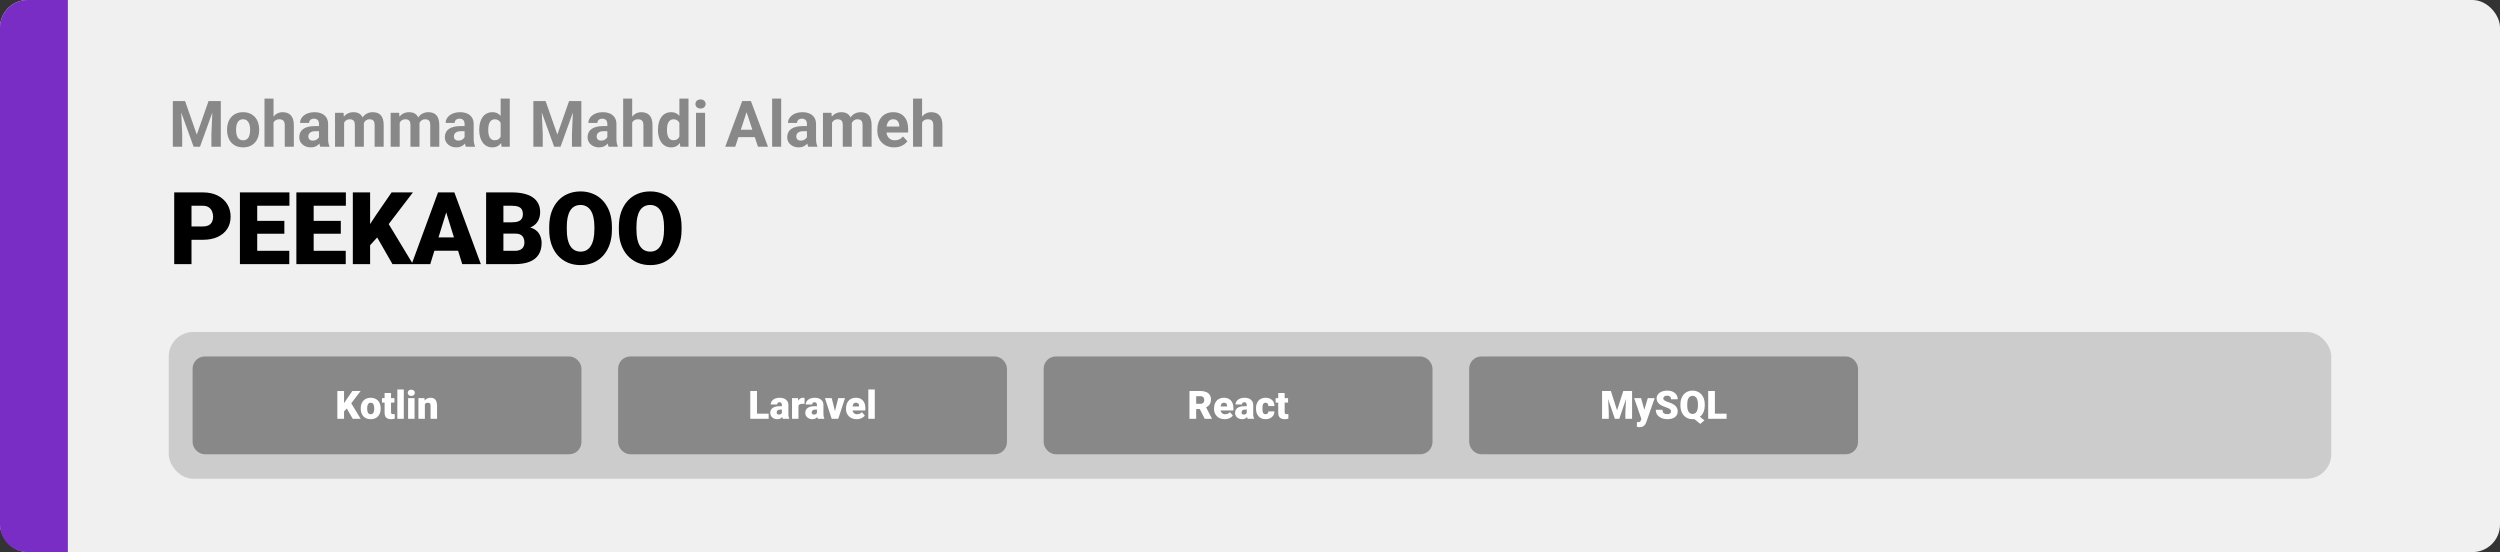 <svg width="1363" height="301" viewBox="0 0 1363 301" fill="none" xmlns="http://www.w3.org/2000/svg">
<rect x="0" y="0" width="1363" height="301" fill="#333333" stroke="none"/>
<rect width="1363" height="301" rx="15" fill="#F0F0F0"/>
<path d="M0 15C0 6.716 6.716 0 15 0H37V301H15C6.716 301 0 294.284 0 286V15Z" fill="#792DC4"/>
<path d="M110.584 130.733H100.862V123.456H110.584C111.909 123.456 112.983 123.232 113.807 122.784C114.63 122.337 115.23 121.719 115.606 120.931C116 120.125 116.197 119.221 116.197 118.219C116.197 117.145 116 116.151 115.606 115.238C115.23 114.325 114.63 113.591 113.807 113.036C112.983 112.463 111.909 112.176 110.584 112.176H104.407V144H94.981V104.898H110.584C113.717 104.898 116.412 105.471 118.667 106.617C120.941 107.763 122.687 109.339 123.904 111.344C125.122 113.331 125.73 115.605 125.73 118.165C125.73 120.689 125.122 122.892 123.904 124.771C122.687 126.651 120.941 128.119 118.667 129.176C116.412 130.214 113.717 130.733 110.584 130.733ZM157.715 136.749V144H136.875V136.749H157.715ZM140.232 104.898V144H130.806V104.898H140.232ZM155.03 120.421V127.43H136.875V120.421H155.03ZM157.796 104.898V112.176H136.875V104.898H157.796ZM188.492 136.749V144H167.652V136.749H188.492ZM171.009 104.898V144H161.583V104.898H171.009ZM185.806 120.421V127.43H167.652V120.421H185.806ZM188.572 104.898V112.176H167.652V104.898H188.572ZM201.785 104.898V144H192.359V104.898H201.785ZM225.123 104.898L209.976 124.718L201.114 134.413L199.395 125.765L205.062 117.171L213.494 104.898H225.123ZM213.978 144L203.88 126.383L211.211 120.985L225.123 144H213.978ZM244.109 113.116L234.576 144H224.451L238.819 104.898H245.237L244.109 113.116ZM252.005 144L242.444 113.116L241.209 104.898H247.708L262.156 144H252.005ZM251.629 129.417V136.695H231.568V129.417H251.629ZM280.982 127.376H270.911L270.857 121.2H279.021C280.49 121.2 281.662 121.039 282.54 120.716C283.417 120.376 284.052 119.884 284.446 119.239C284.858 118.595 285.064 117.789 285.064 116.822C285.064 115.712 284.858 114.817 284.446 114.137C284.035 113.456 283.381 112.964 282.486 112.66C281.609 112.337 280.472 112.176 279.075 112.176H274.456V144H265.03V104.898H279.075C281.492 104.898 283.65 105.122 285.547 105.57C287.445 106 289.056 106.662 290.381 107.557C291.724 108.452 292.745 109.58 293.443 110.941C294.141 112.284 294.49 113.868 294.49 115.694C294.49 117.288 294.15 118.783 293.47 120.179C292.789 121.576 291.653 122.713 290.059 123.59C288.484 124.449 286.326 124.897 283.587 124.933L280.982 127.376ZM280.606 144H268.628L271.851 136.749H280.606C281.895 136.749 282.924 136.552 283.694 136.158C284.482 135.746 285.046 135.209 285.386 134.547C285.744 133.867 285.923 133.115 285.923 132.291C285.923 131.288 285.753 130.42 285.413 129.686C285.091 128.952 284.572 128.388 283.855 127.994C283.139 127.582 282.181 127.376 280.982 127.376H273.06L273.113 121.2H282.593L284.795 123.67C287.409 123.563 289.477 123.93 290.999 124.771C292.539 125.613 293.64 126.723 294.302 128.102C294.965 129.48 295.296 130.921 295.296 132.425C295.296 134.986 294.741 137.125 293.631 138.844C292.539 140.562 290.901 141.852 288.716 142.711C286.532 143.57 283.829 144 280.606 144ZM333.619 123.67V125.255C333.619 128.245 333.198 130.93 332.356 133.312C331.533 135.675 330.36 137.698 328.838 139.381C327.317 141.046 325.517 142.326 323.44 143.221C321.364 144.098 319.072 144.537 316.565 144.537C314.041 144.537 311.731 144.098 309.637 143.221C307.56 142.326 305.752 141.046 304.212 139.381C302.69 137.698 301.508 135.675 300.667 133.312C299.843 130.93 299.432 128.245 299.432 125.255V123.67C299.432 120.681 299.843 117.995 300.667 115.614C301.508 113.233 302.681 111.209 304.185 109.544C305.707 107.861 307.506 106.581 309.583 105.704C311.678 104.809 313.987 104.361 316.512 104.361C319.018 104.361 321.31 104.809 323.387 105.704C325.481 106.581 327.29 107.861 328.812 109.544C330.333 111.209 331.515 113.233 332.356 115.614C333.198 117.995 333.619 120.681 333.619 123.67ZM324.058 125.255V123.617C324.058 121.683 323.888 119.982 323.548 118.514C323.226 117.028 322.742 115.784 322.098 114.781C321.453 113.779 320.656 113.027 319.708 112.525C318.777 112.006 317.711 111.747 316.512 111.747C315.258 111.747 314.166 112.006 313.235 112.525C312.304 113.027 311.526 113.779 310.899 114.781C310.272 115.784 309.798 117.028 309.476 118.514C309.171 119.982 309.019 121.683 309.019 123.617V125.255C309.019 127.171 309.171 128.871 309.476 130.357C309.798 131.826 310.272 133.07 310.899 134.09C311.543 135.111 312.331 135.881 313.262 136.4C314.211 136.919 315.312 137.179 316.565 137.179C317.765 137.179 318.83 136.919 319.761 136.4C320.692 135.881 321.471 135.111 322.098 134.09C322.742 133.07 323.226 131.826 323.548 130.357C323.888 128.871 324.058 127.171 324.058 125.255ZM371.592 123.67V125.255C371.592 128.245 371.172 130.93 370.33 133.312C369.507 135.675 368.334 137.698 366.812 139.381C365.29 141.046 363.491 142.326 361.414 143.221C359.337 144.098 357.046 144.537 354.539 144.537C352.015 144.537 349.705 144.098 347.61 143.221C345.534 142.326 343.725 141.046 342.186 139.381C340.664 137.698 339.482 135.675 338.641 133.312C337.817 130.93 337.405 128.245 337.405 125.255V123.67C337.405 120.681 337.817 117.995 338.641 115.614C339.482 113.233 340.655 111.209 342.159 109.544C343.681 107.861 345.48 106.581 347.557 105.704C349.651 104.809 351.961 104.361 354.485 104.361C356.992 104.361 359.284 104.809 361.36 105.704C363.455 106.581 365.263 107.861 366.785 109.544C368.307 111.209 369.489 113.233 370.33 115.614C371.172 117.995 371.592 120.681 371.592 123.67ZM362.032 125.255V123.617C362.032 121.683 361.862 119.982 361.521 118.514C361.199 117.028 360.716 115.784 360.071 114.781C359.427 113.779 358.63 113.027 357.681 112.525C356.75 112.006 355.685 111.747 354.485 111.747C353.232 111.747 352.14 112.006 351.209 112.525C350.278 113.027 349.499 113.779 348.873 114.781C348.246 115.784 347.771 117.028 347.449 118.514C347.145 119.982 346.993 121.683 346.993 123.617V125.255C346.993 127.171 347.145 128.871 347.449 130.357C347.771 131.826 348.246 133.07 348.873 134.09C349.517 135.111 350.305 135.881 351.236 136.4C352.185 136.919 353.286 137.179 354.539 137.179C355.739 137.179 356.804 136.919 357.735 136.4C358.666 135.881 359.445 135.111 360.071 134.09C360.716 133.07 361.199 131.826 361.521 130.357C361.862 128.871 362.032 127.171 362.032 125.255Z" fill="black"/>
<path d="M96.563 55.117H100.904L107.295 73.386L113.687 55.117H118.028L109.039 80H105.552L96.563 55.117ZM94.222 55.117H98.545L99.332 72.925V80H94.222V55.117ZM116.045 55.117H120.386V80H115.259V72.925L116.045 55.117ZM123.787 70.942V70.584C123.787 69.228 123.981 67.98 124.368 66.841C124.756 65.69 125.319 64.693 126.06 63.85C126.801 63.007 127.712 62.352 128.794 61.885C129.877 61.406 131.119 61.167 132.52 61.167C133.921 61.167 135.169 61.406 136.263 61.885C137.356 62.352 138.274 63.007 139.014 63.85C139.766 64.693 140.336 65.69 140.723 66.841C141.111 67.98 141.304 69.228 141.304 70.584V70.942C141.304 72.287 141.111 73.534 140.723 74.685C140.336 75.824 139.766 76.821 139.014 77.676C138.274 78.519 137.362 79.174 136.28 79.641C135.197 80.108 133.956 80.342 132.554 80.342C131.153 80.342 129.905 80.108 128.812 79.641C127.729 79.174 126.812 78.519 126.06 77.676C125.319 76.821 124.756 75.824 124.368 74.685C123.981 73.534 123.787 72.287 123.787 70.942ZM128.709 70.584V70.942C128.709 71.717 128.777 72.441 128.914 73.113C129.051 73.785 129.267 74.377 129.563 74.89C129.871 75.391 130.27 75.784 130.76 76.069C131.25 76.354 131.848 76.497 132.554 76.497C133.238 76.497 133.825 76.354 134.314 76.069C134.804 75.784 135.197 75.391 135.494 74.89C135.79 74.377 136.006 73.785 136.143 73.113C136.291 72.441 136.365 71.717 136.365 70.942V70.584C136.365 69.832 136.291 69.125 136.143 68.464C136.006 67.792 135.784 67.2 135.477 66.687C135.18 66.163 134.787 65.753 134.297 65.457C133.807 65.16 133.215 65.012 132.52 65.012C131.825 65.012 131.233 65.16 130.743 65.457C130.264 65.753 129.871 66.163 129.563 66.687C129.267 67.2 129.051 67.792 128.914 68.464C128.777 69.125 128.709 69.832 128.709 70.584ZM149.131 53.75V80H144.209V53.75H149.131ZM148.431 70.105H147.081C147.092 68.817 147.263 67.633 147.593 66.55C147.924 65.457 148.396 64.511 149.012 63.713C149.627 62.904 150.362 62.278 151.216 61.834C152.082 61.389 153.039 61.167 154.087 61.167C154.999 61.167 155.825 61.298 156.565 61.56C157.317 61.811 157.961 62.221 158.497 62.791C159.043 63.349 159.465 64.084 159.761 64.995C160.057 65.907 160.206 67.012 160.206 68.311V80H155.25V68.276C155.25 67.456 155.13 66.812 154.891 66.345C154.663 65.867 154.327 65.531 153.882 65.337C153.449 65.132 152.914 65.029 152.276 65.029C151.569 65.029 150.966 65.16 150.464 65.422C149.974 65.684 149.581 66.049 149.285 66.516C148.989 66.972 148.772 67.507 148.636 68.123C148.499 68.738 148.431 69.399 148.431 70.105ZM173.929 75.83V67.593C173.929 67 173.832 66.493 173.638 66.072C173.444 65.639 173.143 65.303 172.732 65.064C172.334 64.824 171.815 64.705 171.177 64.705C170.63 64.705 170.158 64.801 169.759 64.995C169.36 65.177 169.052 65.445 168.836 65.798C168.619 66.14 168.511 66.545 168.511 67.012H163.589C163.589 66.226 163.772 65.479 164.136 64.773C164.501 64.067 165.031 63.446 165.726 62.91C166.421 62.363 167.247 61.936 168.204 61.628C169.172 61.321 170.254 61.167 171.451 61.167C172.886 61.167 174.162 61.406 175.279 61.885C176.395 62.363 177.273 63.081 177.911 64.038C178.56 64.995 178.885 66.191 178.885 67.627V75.54C178.885 76.553 178.947 77.385 179.073 78.035C179.198 78.673 179.38 79.231 179.62 79.71V80H174.646C174.407 79.499 174.225 78.872 174.1 78.12C173.986 77.357 173.929 76.593 173.929 75.83ZM174.578 68.738L174.612 71.523H171.861C171.211 71.523 170.647 71.597 170.169 71.746C169.69 71.894 169.297 72.105 168.99 72.378C168.682 72.64 168.454 72.948 168.306 73.301C168.169 73.654 168.101 74.041 168.101 74.463C168.101 74.884 168.198 75.266 168.392 75.608C168.585 75.938 168.864 76.2 169.229 76.394C169.594 76.576 170.021 76.668 170.511 76.668C171.251 76.668 171.895 76.519 172.442 76.223C172.989 75.927 173.41 75.562 173.707 75.129C174.014 74.697 174.174 74.286 174.185 73.899L175.484 75.984C175.302 76.451 175.051 76.935 174.732 77.436C174.424 77.938 174.031 78.411 173.553 78.855C173.074 79.288 172.499 79.647 171.827 79.932C171.154 80.205 170.357 80.342 169.434 80.342C168.261 80.342 167.195 80.108 166.238 79.641C165.293 79.163 164.541 78.507 163.982 77.676C163.436 76.833 163.162 75.876 163.162 74.805C163.162 73.836 163.344 72.976 163.709 72.224C164.074 71.472 164.609 70.84 165.315 70.327C166.033 69.803 166.928 69.41 167.999 69.148C169.069 68.874 170.311 68.738 171.724 68.738H174.578ZM187.601 65.337V80H182.662V61.509H187.293L187.601 65.337ZM186.917 70.105H185.55C185.55 68.817 185.704 67.633 186.011 66.55C186.33 65.457 186.792 64.511 187.396 63.713C188.011 62.904 188.768 62.278 189.668 61.834C190.569 61.389 191.611 61.167 192.796 61.167C193.616 61.167 194.368 61.292 195.052 61.543C195.735 61.782 196.322 62.164 196.812 62.688C197.313 63.201 197.701 63.873 197.974 64.705C198.248 65.525 198.384 66.51 198.384 67.661V80H193.462V68.208C193.462 67.365 193.348 66.716 193.121 66.26C192.893 65.804 192.568 65.485 192.146 65.303C191.736 65.12 191.241 65.029 190.66 65.029C190.022 65.029 189.463 65.16 188.985 65.422C188.518 65.684 188.13 66.049 187.823 66.516C187.515 66.972 187.287 67.507 187.139 68.123C186.991 68.738 186.917 69.399 186.917 70.105ZM197.923 69.541L196.163 69.763C196.163 68.555 196.311 67.433 196.607 66.397C196.915 65.36 197.365 64.448 197.957 63.662C198.561 62.876 199.307 62.266 200.196 61.834C201.084 61.389 202.11 61.167 203.272 61.167C204.161 61.167 204.97 61.298 205.699 61.56C206.428 61.811 207.049 62.215 207.562 62.773C208.086 63.32 208.484 64.038 208.758 64.927C209.043 65.815 209.185 66.903 209.185 68.191V80H204.246V68.191C204.246 67.336 204.132 66.687 203.904 66.243C203.688 65.787 203.369 65.474 202.947 65.303C202.537 65.12 202.047 65.029 201.478 65.029C200.885 65.029 200.367 65.149 199.922 65.388C199.478 65.616 199.108 65.935 198.812 66.345C198.515 66.755 198.293 67.234 198.145 67.781C197.997 68.316 197.923 68.903 197.923 69.541ZM217.918 65.337V80H212.979V61.509H217.61L217.918 65.337ZM217.234 70.105H215.867C215.867 68.817 216.021 67.633 216.329 66.55C216.648 65.457 217.109 64.511 217.713 63.713C218.328 62.904 219.086 62.278 219.986 61.834C220.886 61.389 221.928 61.167 223.113 61.167C223.934 61.167 224.686 61.292 225.369 61.543C226.053 61.782 226.639 62.164 227.129 62.688C227.631 63.201 228.018 63.873 228.292 64.705C228.565 65.525 228.702 66.51 228.702 67.661V80H223.78V68.208C223.78 67.365 223.666 66.716 223.438 66.26C223.21 65.804 222.885 65.485 222.464 65.303C222.054 65.12 221.558 65.029 220.977 65.029C220.339 65.029 219.781 65.16 219.302 65.422C218.835 65.684 218.448 66.049 218.14 66.516C217.833 66.972 217.605 67.507 217.457 68.123C217.308 68.738 217.234 69.399 217.234 70.105ZM228.24 69.541L226.48 69.763C226.48 68.555 226.628 67.433 226.924 66.397C227.232 65.36 227.682 64.448 228.274 63.662C228.878 62.876 229.625 62.266 230.513 61.834C231.402 61.389 232.427 61.167 233.589 61.167C234.478 61.167 235.287 61.298 236.016 61.56C236.745 61.811 237.366 62.215 237.879 62.773C238.403 63.32 238.802 64.038 239.075 64.927C239.36 65.815 239.502 66.903 239.502 68.191V80H234.563V68.191C234.563 67.336 234.45 66.687 234.222 66.243C234.005 65.787 233.686 65.474 233.265 65.303C232.854 65.12 232.365 65.029 231.795 65.029C231.202 65.029 230.684 65.149 230.24 65.388C229.795 65.616 229.425 65.935 229.129 66.345C228.833 66.755 228.611 67.234 228.462 67.781C228.314 68.316 228.24 68.903 228.24 69.541ZM253.294 75.83V67.593C253.294 67 253.197 66.493 253.003 66.072C252.81 65.639 252.508 65.303 252.098 65.064C251.699 64.824 251.181 64.705 250.542 64.705C249.996 64.705 249.523 64.801 249.124 64.995C248.725 65.177 248.418 65.445 248.201 65.798C247.985 66.14 247.876 66.545 247.876 67.012H242.955C242.955 66.226 243.137 65.479 243.501 64.773C243.866 64.067 244.396 63.446 245.091 62.91C245.786 62.363 246.612 61.936 247.569 61.628C248.537 61.321 249.62 61.167 250.816 61.167C252.251 61.167 253.528 61.406 254.644 61.885C255.761 62.363 256.638 63.081 257.276 64.038C257.925 64.995 258.25 66.191 258.25 67.627V75.54C258.25 76.553 258.313 77.385 258.438 78.035C258.563 78.673 258.746 79.231 258.985 79.71V80H254.012C253.772 79.499 253.59 78.872 253.465 78.12C253.351 77.357 253.294 76.593 253.294 75.83ZM253.943 68.738L253.978 71.523H251.226C250.577 71.523 250.013 71.597 249.534 71.746C249.056 71.894 248.663 72.105 248.355 72.378C248.047 72.64 247.819 72.948 247.671 73.301C247.535 73.654 247.466 74.041 247.466 74.463C247.466 74.884 247.563 75.266 247.757 75.608C247.951 75.938 248.23 76.2 248.594 76.394C248.959 76.576 249.386 76.668 249.876 76.668C250.617 76.668 251.26 76.519 251.807 76.223C252.354 75.927 252.776 75.562 253.072 75.129C253.379 74.697 253.539 74.286 253.55 73.899L254.849 75.984C254.667 76.451 254.416 76.935 254.097 77.436C253.79 77.938 253.396 78.411 252.918 78.855C252.439 79.288 251.864 79.647 251.192 79.932C250.52 80.205 249.722 80.342 248.799 80.342C247.626 80.342 246.561 80.108 245.604 79.641C244.658 79.163 243.906 78.507 243.348 77.676C242.801 76.833 242.527 75.876 242.527 74.805C242.527 73.836 242.71 72.976 243.074 72.224C243.439 71.472 243.974 70.84 244.681 70.327C245.398 69.803 246.293 69.41 247.364 69.148C248.435 68.874 249.677 68.738 251.089 68.738H253.943ZM272.964 75.967V53.75H277.92V80H273.46L272.964 75.967ZM261.275 70.977V70.618C261.275 69.205 261.434 67.923 261.753 66.772C262.072 65.61 262.54 64.613 263.155 63.782C263.77 62.95 264.528 62.306 265.428 61.851C266.328 61.395 267.353 61.167 268.504 61.167C269.586 61.167 270.532 61.395 271.341 61.851C272.161 62.306 272.856 62.956 273.426 63.799C274.007 64.63 274.474 65.616 274.827 66.755C275.18 67.883 275.437 69.12 275.596 70.464V71.25C275.437 72.537 275.18 73.734 274.827 74.839C274.474 75.944 274.007 76.912 273.426 77.744C272.856 78.564 272.161 79.203 271.341 79.658C270.521 80.114 269.563 80.342 268.47 80.342C267.319 80.342 266.294 80.108 265.394 79.641C264.505 79.174 263.753 78.519 263.138 77.676C262.534 76.833 262.072 75.841 261.753 74.702C261.434 73.563 261.275 72.321 261.275 70.977ZM266.197 70.618V70.977C266.197 71.74 266.254 72.452 266.368 73.113C266.493 73.774 266.692 74.36 266.966 74.873C267.251 75.374 267.615 75.767 268.06 76.052C268.515 76.326 269.068 76.462 269.717 76.462C270.56 76.462 271.255 76.274 271.802 75.898C272.349 75.511 272.765 74.981 273.05 74.309C273.346 73.637 273.517 72.862 273.562 71.985V69.746C273.528 69.028 273.426 68.385 273.255 67.815C273.095 67.234 272.856 66.738 272.537 66.328C272.229 65.918 271.842 65.599 271.375 65.371C270.919 65.143 270.378 65.029 269.751 65.029C269.113 65.029 268.567 65.177 268.111 65.474C267.655 65.758 267.285 66.151 267 66.653C266.727 67.154 266.521 67.747 266.385 68.43C266.259 69.102 266.197 69.832 266.197 70.618ZM293.13 55.117H297.471L303.863 73.386L310.254 55.117H314.595L305.606 80H302.12L293.13 55.117ZM290.789 55.117H295.113L295.899 72.925V80H290.789V55.117ZM312.613 55.117H316.954V80H311.827V72.925L312.613 55.117ZM331.121 75.83V67.593C331.121 67 331.024 66.493 330.831 66.072C330.637 65.639 330.335 65.303 329.925 65.064C329.526 64.824 329.008 64.705 328.37 64.705C327.823 64.705 327.35 64.801 326.951 64.995C326.552 65.177 326.245 65.445 326.028 65.798C325.812 66.14 325.704 66.545 325.704 67.012H320.782C320.782 66.226 320.964 65.479 321.329 64.773C321.693 64.067 322.223 63.446 322.918 62.91C323.613 62.363 324.439 61.936 325.396 61.628C326.364 61.321 327.447 61.167 328.643 61.167C330.079 61.167 331.355 61.406 332.471 61.885C333.588 62.363 334.465 63.081 335.103 64.038C335.752 64.995 336.077 66.191 336.077 67.627V75.54C336.077 76.553 336.14 77.385 336.265 78.035C336.39 78.673 336.573 79.231 336.812 79.71V80H331.839C331.6 79.499 331.417 78.872 331.292 78.12C331.178 77.357 331.121 76.593 331.121 75.83ZM331.771 68.738L331.805 71.523H329.053C328.404 71.523 327.84 71.597 327.361 71.746C326.883 71.894 326.49 72.105 326.182 72.378C325.875 72.64 325.647 72.948 325.499 73.301C325.362 73.654 325.293 74.041 325.293 74.463C325.293 74.884 325.39 75.266 325.584 75.608C325.778 75.938 326.057 76.2 326.421 76.394C326.786 76.576 327.213 76.668 327.703 76.668C328.444 76.668 329.087 76.519 329.634 76.223C330.181 75.927 330.603 75.562 330.899 75.129C331.207 74.697 331.366 74.286 331.377 73.899L332.676 75.984C332.494 76.451 332.243 76.935 331.924 77.436C331.617 77.938 331.224 78.411 330.745 78.855C330.267 79.288 329.691 79.647 329.019 79.932C328.347 80.205 327.549 80.342 326.626 80.342C325.453 80.342 324.388 80.108 323.431 79.641C322.485 79.163 321.733 78.507 321.175 77.676C320.628 76.833 320.354 75.876 320.354 74.805C320.354 73.836 320.537 72.976 320.901 72.224C321.266 71.472 321.801 70.84 322.508 70.327C323.226 69.803 324.12 69.41 325.191 69.148C326.262 68.874 327.504 68.738 328.917 68.738H331.771ZM344.673 53.75V80H339.751V53.75H344.673ZM343.973 70.105H342.623C342.634 68.817 342.805 67.633 343.135 66.55C343.466 65.457 343.938 64.511 344.554 63.713C345.169 62.904 345.904 62.278 346.758 61.834C347.624 61.389 348.581 61.167 349.629 61.167C350.541 61.167 351.367 61.298 352.107 61.56C352.859 61.811 353.503 62.221 354.039 62.791C354.585 63.349 355.007 64.084 355.303 64.995C355.599 65.907 355.748 67.012 355.748 68.311V80H350.792V68.276C350.792 67.456 350.672 66.812 350.433 66.345C350.205 65.867 349.869 65.531 349.424 65.337C348.991 65.132 348.456 65.029 347.818 65.029C347.111 65.029 346.508 65.16 346.006 65.422C345.516 65.684 345.123 66.049 344.827 66.516C344.531 66.972 344.314 67.507 344.178 68.123C344.041 68.738 343.973 69.399 343.973 70.105ZM370.411 75.967V53.75H375.367V80H370.906L370.411 75.967ZM358.721 70.977V70.618C358.721 69.205 358.881 67.923 359.2 66.772C359.519 65.61 359.986 64.613 360.601 63.782C361.216 62.95 361.974 62.306 362.874 61.851C363.774 61.395 364.799 61.167 365.95 61.167C367.033 61.167 367.978 61.395 368.787 61.851C369.607 62.306 370.302 62.956 370.872 63.799C371.453 64.63 371.92 65.616 372.273 66.755C372.627 67.883 372.883 69.12 373.042 70.464V71.25C372.883 72.537 372.627 73.734 372.273 74.839C371.92 75.944 371.453 76.912 370.872 77.744C370.302 78.564 369.607 79.203 368.787 79.658C367.967 80.114 367.01 80.342 365.916 80.342C364.765 80.342 363.74 80.108 362.84 79.641C361.951 79.174 361.199 78.519 360.584 77.676C359.98 76.833 359.519 75.841 359.2 74.702C358.881 73.563 358.721 72.321 358.721 70.977ZM363.643 70.618V70.977C363.643 71.74 363.7 72.452 363.814 73.113C363.939 73.774 364.139 74.36 364.412 74.873C364.697 75.374 365.062 75.767 365.506 76.052C365.962 76.326 366.514 76.462 367.164 76.462C368.007 76.462 368.702 76.274 369.249 75.898C369.795 75.511 370.211 74.981 370.496 74.309C370.792 73.637 370.963 72.862 371.009 71.985V69.746C370.975 69.028 370.872 68.385 370.701 67.815C370.542 67.234 370.302 66.738 369.983 66.328C369.676 65.918 369.288 65.599 368.821 65.371C368.366 65.143 367.824 65.029 367.198 65.029C366.56 65.029 366.013 65.177 365.557 65.474C365.101 65.758 364.731 66.151 364.446 66.653C364.173 67.154 363.968 67.747 363.831 68.43C363.706 69.102 363.643 69.832 363.643 70.618ZM384.407 61.509V80H379.468V61.509H384.407ZM379.161 56.69C379.161 55.972 379.411 55.379 379.913 54.912C380.414 54.445 381.086 54.211 381.929 54.211C382.761 54.211 383.427 54.445 383.929 54.912C384.441 55.379 384.698 55.972 384.698 56.69C384.698 57.407 384.441 58 383.929 58.467C383.427 58.934 382.761 59.167 381.929 59.167C381.086 59.167 380.414 58.934 379.913 58.467C379.411 58 379.161 57.407 379.161 56.69ZM407.615 59.373L400.848 80H395.396L404.642 55.117H408.111L407.615 59.373ZM413.238 80L406.453 59.373L405.906 55.117H409.41L418.707 80H413.238ZM412.93 70.737V74.753H399.788V70.737H412.93ZM425.901 53.75V80H420.962V53.75H425.901ZM439.949 75.83V67.593C439.949 67 439.852 66.493 439.659 66.072C439.465 65.639 439.163 65.303 438.753 65.064C438.354 64.824 437.836 64.705 437.198 64.705C436.651 64.705 436.178 64.801 435.779 64.995C435.381 65.177 435.073 65.445 434.856 65.798C434.64 66.14 434.532 66.545 434.532 67.012H429.61C429.61 66.226 429.792 65.479 430.157 64.773C430.521 64.067 431.051 63.446 431.746 62.91C432.441 62.363 433.267 61.936 434.224 61.628C435.193 61.321 436.275 61.167 437.471 61.167C438.907 61.167 440.183 61.406 441.299 61.885C442.416 62.363 443.293 63.081 443.931 64.038C444.581 64.995 444.905 66.191 444.905 67.627V75.54C444.905 76.553 444.968 77.385 445.093 78.035C445.219 78.673 445.401 79.231 445.64 79.71V80H440.667C440.428 79.499 440.245 78.872 440.12 78.12C440.006 77.357 439.949 76.593 439.949 75.83ZM440.599 68.738L440.633 71.523H437.881C437.232 71.523 436.668 71.597 436.189 71.746C435.711 71.894 435.318 72.105 435.01 72.378C434.703 72.64 434.475 72.948 434.327 73.301C434.19 73.654 434.122 74.041 434.122 74.463C434.122 74.884 434.218 75.266 434.412 75.608C434.606 75.938 434.885 76.2 435.25 76.394C435.614 76.576 436.041 76.668 436.531 76.668C437.272 76.668 437.916 76.519 438.462 76.223C439.009 75.927 439.431 75.562 439.727 75.129C440.035 74.697 440.194 74.286 440.206 73.899L441.504 75.984C441.322 76.451 441.071 76.935 440.752 77.436C440.445 77.938 440.052 78.411 439.573 78.855C439.095 79.288 438.519 79.647 437.847 79.932C437.175 80.205 436.377 80.342 435.455 80.342C434.281 80.342 433.216 80.108 432.259 79.641C431.313 79.163 430.561 78.507 430.003 77.676C429.456 76.833 429.183 75.876 429.183 74.805C429.183 73.836 429.365 72.976 429.729 72.224C430.094 71.472 430.63 70.84 431.336 70.327C432.054 69.803 432.948 69.41 434.019 69.148C435.09 68.874 436.332 68.738 437.745 68.738H440.599ZM453.621 65.337V80H448.682V61.509H453.313L453.621 65.337ZM452.938 70.105H451.57C451.57 68.817 451.724 67.633 452.032 66.55C452.351 65.457 452.812 64.511 453.416 63.713C454.031 62.904 454.789 62.278 455.689 61.834C456.589 61.389 457.632 61.167 458.816 61.167C459.637 61.167 460.389 61.292 461.072 61.543C461.756 61.782 462.343 62.164 462.833 62.688C463.334 63.201 463.721 63.873 463.995 64.705C464.268 65.525 464.405 66.51 464.405 67.661V80H459.483V68.208C459.483 67.365 459.369 66.716 459.141 66.26C458.913 65.804 458.589 65.485 458.167 65.303C457.757 65.12 457.261 65.029 456.68 65.029C456.042 65.029 455.484 65.16 455.005 65.422C454.538 65.684 454.151 66.049 453.843 66.516C453.536 66.972 453.308 67.507 453.16 68.123C453.012 68.738 452.938 69.399 452.938 70.105ZM463.943 69.541L462.183 69.763C462.183 68.555 462.331 67.433 462.627 66.397C462.935 65.36 463.385 64.448 463.978 63.662C464.581 62.876 465.328 62.266 466.216 61.834C467.105 61.389 468.13 61.167 469.292 61.167C470.181 61.167 470.99 61.298 471.719 61.56C472.448 61.811 473.069 62.215 473.582 62.773C474.106 63.32 474.505 64.038 474.778 64.927C475.063 65.815 475.206 66.903 475.206 68.191V80H470.267V68.191C470.267 67.336 470.153 66.687 469.925 66.243C469.708 65.787 469.389 65.474 468.968 65.303C468.558 65.12 468.068 65.029 467.498 65.029C466.906 65.029 466.387 65.149 465.943 65.388C465.499 65.616 465.128 65.935 464.832 66.345C464.536 66.755 464.314 67.234 464.166 67.781C464.017 68.316 463.943 68.903 463.943 69.541ZM487.527 80.342C486.092 80.342 484.804 80.114 483.665 79.658C482.526 79.191 481.557 78.547 480.76 77.727C479.974 76.907 479.37 75.955 478.948 74.873C478.527 73.779 478.316 72.617 478.316 71.387V70.703C478.316 69.302 478.515 68.02 478.914 66.858C479.313 65.696 479.882 64.688 480.623 63.833C481.375 62.978 482.286 62.323 483.357 61.868C484.428 61.401 485.636 61.167 486.98 61.167C488.291 61.167 489.453 61.383 490.467 61.816C491.481 62.249 492.33 62.865 493.013 63.662C493.708 64.46 494.232 65.417 494.585 66.533C494.939 67.638 495.115 68.869 495.115 70.225V72.275H480.418V68.994H490.279V68.618C490.279 67.935 490.153 67.325 489.903 66.79C489.664 66.243 489.299 65.81 488.809 65.491C488.319 65.172 487.693 65.012 486.929 65.012C486.28 65.012 485.722 65.155 485.254 65.439C484.787 65.724 484.406 66.123 484.109 66.636C483.825 67.148 483.608 67.752 483.46 68.447C483.323 69.131 483.255 69.883 483.255 70.703V71.387C483.255 72.127 483.357 72.811 483.562 73.438C483.779 74.064 484.081 74.605 484.468 75.061C484.867 75.517 485.346 75.87 485.904 76.121C486.473 76.371 487.117 76.497 487.835 76.497C488.724 76.497 489.55 76.326 490.313 75.984C491.088 75.631 491.754 75.101 492.312 74.394L494.705 76.992C494.318 77.55 493.788 78.086 493.116 78.599C492.455 79.111 491.657 79.533 490.723 79.863C489.789 80.182 488.724 80.342 487.527 80.342ZM502.72 53.75V80H497.798V53.75H502.72ZM502.02 70.105H500.669C500.681 68.817 500.852 67.633 501.182 66.55C501.513 65.457 501.985 64.511 502.601 63.713C503.216 62.904 503.951 62.278 504.805 61.834C505.671 61.389 506.628 61.167 507.676 61.167C508.588 61.167 509.414 61.298 510.154 61.56C510.906 61.811 511.55 62.221 512.085 62.791C512.632 63.349 513.054 64.084 513.35 64.995C513.646 65.907 513.794 67.012 513.794 68.311V80H508.838V68.276C508.838 67.456 508.719 66.812 508.479 66.345C508.252 65.867 507.916 65.531 507.471 65.337C507.038 65.132 506.503 65.029 505.865 65.029C505.158 65.029 504.555 65.16 504.053 65.422C503.563 65.684 503.17 66.049 502.874 66.516C502.578 66.972 502.361 67.507 502.225 68.123C502.088 68.738 502.02 69.399 502.02 70.105Z" fill="#888888"/>
<rect x="92" y="181" width="1179" height="80" rx="13.333" fill="#CCCCCC"/>
<rect x="107" y="196.333" width="208" height="49.333" rx="4.667" fill="#888888" stroke="#888888" stroke-width="4"/>
<path d="M187.573 213.167V228.333H183.917V213.167H187.573ZM196.625 213.167L190.75 220.854L187.312 224.615L186.646 221.26L188.844 217.927L192.115 213.167H196.625ZM192.302 228.333L188.385 221.5L191.229 219.406L196.625 228.333H192.302ZM196.667 222.812V222.594C196.667 221.767 196.785 221.007 197.021 220.312C197.257 219.611 197.604 219.003 198.062 218.49C198.521 217.976 199.087 217.576 199.76 217.292C200.434 217 201.212 216.854 202.094 216.854C202.983 216.854 203.764 217 204.437 217.292C205.118 217.576 205.687 217.976 206.146 218.49C206.604 219.003 206.951 219.611 207.187 220.312C207.424 221.007 207.542 221.767 207.542 222.594V222.812C207.542 223.632 207.424 224.392 207.187 225.094C206.951 225.788 206.604 226.396 206.146 226.917C205.687 227.431 205.122 227.83 204.448 228.115C203.774 228.399 202.997 228.542 202.115 228.542C201.233 228.542 200.451 228.399 199.771 228.115C199.09 227.83 198.521 227.431 198.062 226.917C197.604 226.396 197.257 225.788 197.021 225.094C196.785 224.392 196.667 223.632 196.667 222.812ZM200.177 222.594V222.812C200.177 223.236 200.208 223.632 200.271 224C200.333 224.368 200.437 224.691 200.583 224.969C200.729 225.24 200.927 225.451 201.177 225.604C201.427 225.757 201.74 225.833 202.115 225.833C202.483 225.833 202.788 225.757 203.031 225.604C203.281 225.451 203.479 225.24 203.625 224.969C203.771 224.691 203.875 224.368 203.937 224C204 223.632 204.031 223.236 204.031 222.812V222.594C204.031 222.184 204 221.799 203.937 221.437C203.875 221.069 203.771 220.747 203.625 220.469C203.479 220.184 203.281 219.962 203.031 219.802C202.781 219.642 202.469 219.562 202.094 219.562C201.726 219.562 201.417 219.642 201.167 219.802C200.924 219.962 200.729 220.184 200.583 220.469C200.437 220.747 200.333 221.069 200.271 221.437C200.208 221.799 200.177 222.184 200.177 222.594ZM215.042 217.062V219.5H208.25V217.062H215.042ZM209.677 214.26H213.187V224.656C213.187 224.955 213.222 225.187 213.292 225.354C213.361 225.514 213.479 225.628 213.646 225.698C213.819 225.76 214.049 225.792 214.333 225.792C214.535 225.792 214.701 225.788 214.833 225.781C214.965 225.767 215.09 225.75 215.208 225.729V228.24C214.91 228.337 214.597 228.41 214.271 228.458C213.944 228.514 213.597 228.542 213.229 228.542C212.479 228.542 211.837 228.424 211.302 228.187C210.774 227.951 210.372 227.58 210.094 227.073C209.816 226.566 209.677 225.906 209.677 225.094V214.26ZM220.146 212.333V228.333H216.625V212.333H220.146ZM226.021 217.062V228.333H222.5V217.062H226.021ZM222.292 214.156C222.292 213.656 222.472 213.247 222.833 212.927C223.194 212.608 223.663 212.448 224.24 212.448C224.816 212.448 225.285 212.608 225.646 212.927C226.007 213.247 226.187 213.656 226.187 214.156C226.187 214.656 226.007 215.066 225.646 215.385C225.285 215.705 224.816 215.865 224.24 215.865C223.663 215.865 223.194 215.705 222.833 215.385C222.472 215.066 222.292 214.656 222.292 214.156ZM231.635 219.469V228.333H228.125V217.062H231.417L231.635 219.469ZM231.219 222.312L230.396 222.333C230.396 221.472 230.5 220.705 230.708 220.031C230.917 219.351 231.212 218.774 231.594 218.302C231.976 217.83 232.431 217.472 232.958 217.229C233.493 216.979 234.087 216.854 234.74 216.854C235.26 216.854 235.736 216.931 236.167 217.083C236.604 217.236 236.979 217.483 237.292 217.823C237.611 218.163 237.854 218.615 238.021 219.177C238.194 219.733 238.281 220.42 238.281 221.24V228.333H234.75V221.229C234.75 220.778 234.687 220.434 234.562 220.198C234.437 219.955 234.257 219.788 234.021 219.698C233.785 219.608 233.497 219.562 233.156 219.562C232.795 219.562 232.49 219.632 232.24 219.771C231.99 219.91 231.788 220.104 231.635 220.354C231.49 220.597 231.382 220.885 231.312 221.219C231.25 221.552 231.219 221.917 231.219 222.312Z" fill="white"/>
<rect x="339" y="196.333" width="208" height="49.333" rx="4.667" fill="#888888" stroke="#888888" stroke-width="4"/>
<path d="M419.073 225.521V228.333H411.406V225.521H419.073ZM412.708 213.167V228.333H409.052V213.167H412.708ZM426.302 225.5V220.854C426.302 220.535 426.257 220.26 426.167 220.031C426.076 219.802 425.934 219.625 425.74 219.5C425.545 219.368 425.285 219.302 424.958 219.302C424.694 219.302 424.469 219.347 424.281 219.437C424.094 219.528 423.951 219.663 423.854 219.844C423.757 220.024 423.708 220.253 423.708 220.531H420.198C420.198 220.01 420.312 219.528 420.542 219.083C420.778 218.632 421.111 218.24 421.542 217.906C421.979 217.573 422.5 217.316 423.104 217.135C423.715 216.948 424.396 216.854 425.146 216.854C426.042 216.854 426.84 217.003 427.542 217.302C428.25 217.601 428.809 218.049 429.219 218.646C429.628 219.236 429.833 219.979 429.833 220.875V225.49C429.833 226.226 429.875 226.785 429.958 227.167C430.042 227.542 430.16 227.872 430.312 228.156V228.333H426.792C426.625 227.986 426.5 227.562 426.417 227.062C426.34 226.556 426.302 226.035 426.302 225.5ZM426.729 221.448L426.75 223.323H425.198C424.872 223.323 424.594 223.368 424.365 223.458C424.142 223.549 423.962 223.674 423.823 223.833C423.691 223.986 423.594 224.16 423.531 224.354C423.476 224.549 423.448 224.753 423.448 224.969C423.448 225.177 423.497 225.365 423.594 225.531C423.698 225.691 423.837 225.816 424.01 225.906C424.184 225.997 424.378 226.042 424.594 226.042C424.983 226.042 425.312 225.969 425.583 225.823C425.861 225.67 426.073 225.486 426.219 225.271C426.365 225.056 426.437 224.854 426.437 224.667L427.208 226.104C427.069 226.382 426.91 226.663 426.729 226.948C426.556 227.233 426.337 227.497 426.073 227.74C425.816 227.976 425.5 228.17 425.125 228.323C424.75 228.469 424.295 228.542 423.76 228.542C423.066 228.542 422.427 228.399 421.844 228.115C421.267 227.83 420.806 227.434 420.458 226.927C420.111 226.413 419.937 225.823 419.937 225.156C419.937 224.573 420.042 224.052 420.25 223.594C420.465 223.135 420.788 222.747 421.219 222.427C421.649 222.108 422.198 221.865 422.865 221.698C423.531 221.531 424.316 221.448 425.219 221.448H426.729ZM435.323 219.854V228.333H431.812V217.062H435.094L435.323 219.854ZM438.656 216.979L438.594 220.24C438.455 220.226 438.267 220.208 438.031 220.187C437.795 220.167 437.597 220.156 437.437 220.156C437.028 220.156 436.674 220.205 436.375 220.302C436.083 220.392 435.84 220.531 435.646 220.719C435.458 220.899 435.319 221.128 435.229 221.406C435.146 221.684 435.108 222.007 435.115 222.375L434.479 221.958C434.479 221.201 434.552 220.514 434.698 219.896C434.851 219.271 435.066 218.733 435.344 218.281C435.622 217.823 435.958 217.472 436.354 217.229C436.75 216.979 437.194 216.854 437.687 216.854C437.861 216.854 438.031 216.865 438.198 216.885C438.372 216.906 438.524 216.937 438.656 216.979ZM445.406 225.5V220.854C445.406 220.535 445.361 220.26 445.271 220.031C445.181 219.802 445.038 219.625 444.844 219.5C444.649 219.368 444.389 219.302 444.063 219.302C443.799 219.302 443.573 219.347 443.385 219.437C443.198 219.528 443.056 219.663 442.958 219.844C442.861 220.024 442.813 220.253 442.813 220.531H439.302C439.302 220.01 439.417 219.528 439.646 219.083C439.882 218.632 440.215 218.24 440.646 217.906C441.083 217.573 441.604 217.316 442.208 217.135C442.819 216.948 443.5 216.854 444.25 216.854C445.146 216.854 445.944 217.003 446.646 217.302C447.354 217.601 447.913 218.049 448.323 218.646C448.733 219.236 448.938 219.979 448.938 220.875V225.49C448.938 226.226 448.979 226.785 449.063 227.167C449.146 227.542 449.264 227.872 449.417 228.156V228.333H445.896C445.729 227.986 445.604 227.562 445.521 227.062C445.444 226.556 445.406 226.035 445.406 225.5ZM445.833 221.448L445.854 223.323H444.302C443.976 223.323 443.698 223.368 443.469 223.458C443.247 223.549 443.066 223.674 442.927 223.833C442.795 223.986 442.698 224.16 442.635 224.354C442.58 224.549 442.552 224.753 442.552 224.969C442.552 225.177 442.601 225.365 442.698 225.531C442.802 225.691 442.941 225.816 443.115 225.906C443.288 225.997 443.483 226.042 443.698 226.042C444.087 226.042 444.417 225.969 444.688 225.823C444.965 225.67 445.177 225.486 445.323 225.271C445.469 225.056 445.542 224.854 445.542 224.667L446.313 226.104C446.174 226.382 446.014 226.663 445.833 226.948C445.66 227.233 445.441 227.497 445.177 227.74C444.92 227.976 444.604 228.17 444.229 228.323C443.854 228.469 443.399 228.542 442.865 228.542C442.17 228.542 441.531 228.399 440.948 228.115C440.372 227.83 439.91 227.434 439.563 226.927C439.215 226.413 439.042 225.823 439.042 225.156C439.042 224.573 439.146 224.052 439.354 223.594C439.569 223.135 439.892 222.747 440.323 222.427C440.753 222.108 441.302 221.865 441.969 221.698C442.635 221.531 443.42 221.448 444.323 221.448H445.833ZM454.781 225.927L457 217.062H460.698L457.01 228.333H454.823L454.781 225.927ZM453.469 217.062L455.656 225.927L455.635 228.333H453.437L449.76 217.062H453.469ZM467.052 228.542C466.135 228.542 465.316 228.399 464.594 228.115C463.872 227.823 463.26 227.424 462.76 226.917C462.267 226.41 461.889 225.826 461.625 225.167C461.368 224.507 461.24 223.809 461.24 223.073V222.677C461.24 221.851 461.354 221.087 461.583 220.385C461.812 219.677 462.153 219.059 462.604 218.531C463.056 218.003 463.622 217.594 464.302 217.302C464.983 217.003 465.774 216.854 466.677 216.854C467.476 216.854 468.191 216.983 468.823 217.24C469.455 217.497 469.99 217.865 470.427 218.344C470.872 218.823 471.208 219.403 471.437 220.083C471.674 220.764 471.792 221.528 471.792 222.375V223.802H462.583V221.604H468.365V221.333C468.372 220.958 468.306 220.639 468.167 220.375C468.035 220.111 467.84 219.91 467.583 219.771C467.326 219.632 467.014 219.562 466.646 219.562C466.264 219.562 465.948 219.646 465.698 219.812C465.455 219.979 465.264 220.208 465.125 220.5C464.993 220.785 464.899 221.115 464.844 221.49C464.788 221.865 464.76 222.26 464.76 222.677V223.073C464.76 223.49 464.816 223.868 464.927 224.208C465.045 224.549 465.212 224.84 465.427 225.083C465.649 225.319 465.913 225.503 466.219 225.635C466.531 225.767 466.885 225.833 467.281 225.833C467.76 225.833 468.233 225.743 468.698 225.562C469.163 225.382 469.562 225.083 469.896 224.667L471.49 226.562C471.26 226.889 470.934 227.205 470.51 227.51C470.094 227.816 469.594 228.066 469.01 228.26C468.427 228.448 467.774 228.542 467.052 228.542ZM476.927 212.333V228.333H473.406V212.333H476.927Z" fill="white"/>
<rect x="571" y="196.333" width="208" height="49.333" rx="4.667" fill="#888888" stroke="#888888" stroke-width="4"/>
<path d="M648.5 213.167H654.469C655.635 213.167 656.649 213.34 657.51 213.687C658.372 214.035 659.035 214.549 659.5 215.229C659.972 215.91 660.208 216.75 660.208 217.75C660.208 218.618 660.073 219.344 659.802 219.927C659.531 220.51 659.153 220.993 658.667 221.375C658.188 221.75 657.628 222.059 656.99 222.302L655.792 222.979H650.781L650.76 220.156H654.469C654.934 220.156 655.319 220.073 655.625 219.906C655.931 219.74 656.16 219.503 656.313 219.198C656.472 218.885 656.552 218.514 656.552 218.083C656.552 217.646 656.472 217.271 656.313 216.958C656.153 216.646 655.917 216.406 655.604 216.24C655.299 216.073 654.92 215.99 654.469 215.99H652.156V228.333H648.5V213.167ZM656.802 228.333L653.448 221.625L657.323 221.604L660.719 228.177V228.333H656.802ZM667.708 228.542C666.792 228.542 665.972 228.399 665.25 228.115C664.528 227.823 663.917 227.424 663.417 226.917C662.924 226.41 662.545 225.826 662.281 225.167C662.024 224.507 661.896 223.809 661.896 223.073V222.677C661.896 221.851 662.01 221.087 662.24 220.385C662.469 219.677 662.809 219.059 663.26 218.531C663.712 218.003 664.278 217.594 664.958 217.302C665.639 217.003 666.431 216.854 667.333 216.854C668.132 216.854 668.847 216.983 669.479 217.24C670.111 217.497 670.646 217.865 671.083 218.344C671.528 218.823 671.865 219.403 672.094 220.083C672.33 220.764 672.448 221.528 672.448 222.375V223.802H663.24V221.604H669.021V221.333C669.028 220.958 668.962 220.639 668.823 220.375C668.691 220.111 668.497 219.91 668.24 219.771C667.983 219.632 667.67 219.562 667.302 219.562C666.92 219.562 666.604 219.646 666.354 219.812C666.111 219.979 665.92 220.208 665.781 220.5C665.649 220.785 665.556 221.115 665.5 221.49C665.444 221.865 665.417 222.26 665.417 222.677V223.073C665.417 223.49 665.472 223.868 665.583 224.208C665.701 224.549 665.868 224.84 666.083 225.083C666.306 225.319 666.569 225.503 666.875 225.635C667.187 225.767 667.542 225.833 667.937 225.833C668.417 225.833 668.889 225.743 669.354 225.562C669.819 225.382 670.219 225.083 670.552 224.667L672.146 226.562C671.917 226.889 671.59 227.205 671.167 227.51C670.75 227.816 670.25 228.066 669.667 228.26C669.083 228.448 668.431 228.542 667.708 228.542ZM679.729 225.5V220.854C679.729 220.535 679.684 220.26 679.594 220.031C679.503 219.802 679.361 219.625 679.167 219.5C678.972 219.368 678.712 219.302 678.385 219.302C678.122 219.302 677.896 219.347 677.708 219.437C677.521 219.528 677.378 219.663 677.281 219.844C677.184 220.024 677.135 220.253 677.135 220.531H673.625C673.625 220.01 673.74 219.528 673.969 219.083C674.205 218.632 674.538 218.24 674.969 217.906C675.406 217.573 675.927 217.316 676.531 217.135C677.142 216.948 677.823 216.854 678.573 216.854C679.469 216.854 680.267 217.003 680.969 217.302C681.677 217.601 682.236 218.049 682.646 218.646C683.056 219.236 683.26 219.979 683.26 220.875V225.49C683.26 226.226 683.302 226.785 683.385 227.167C683.469 227.542 683.587 227.872 683.74 228.156V228.333H680.219C680.052 227.986 679.927 227.562 679.844 227.062C679.767 226.556 679.729 226.035 679.729 225.5ZM680.156 221.448L680.177 223.323H678.625C678.299 223.323 678.021 223.368 677.792 223.458C677.569 223.549 677.389 223.674 677.25 223.833C677.118 223.986 677.021 224.16 676.958 224.354C676.903 224.549 676.875 224.753 676.875 224.969C676.875 225.177 676.924 225.365 677.021 225.531C677.125 225.691 677.264 225.816 677.438 225.906C677.611 225.997 677.806 226.042 678.021 226.042C678.41 226.042 678.74 225.969 679.01 225.823C679.288 225.67 679.5 225.486 679.646 225.271C679.792 225.056 679.865 224.854 679.865 224.667L680.635 226.104C680.497 226.382 680.337 226.663 680.156 226.948C679.983 227.233 679.764 227.497 679.5 227.74C679.243 227.976 678.927 228.17 678.552 228.323C678.177 228.469 677.722 228.542 677.188 228.542C676.493 228.542 675.854 228.399 675.271 228.115C674.694 227.83 674.233 227.434 673.885 226.927C673.538 226.413 673.365 225.823 673.365 225.156C673.365 224.573 673.469 224.052 673.677 223.594C673.892 223.135 674.215 222.747 674.646 222.427C675.076 222.108 675.625 221.865 676.292 221.698C676.958 221.531 677.743 221.448 678.646 221.448H680.156ZM689.969 225.833C690.295 225.833 690.573 225.774 690.802 225.656C691.038 225.531 691.215 225.358 691.333 225.135C691.458 224.906 691.517 224.632 691.51 224.312H694.813C694.819 225.16 694.611 225.903 694.188 226.542C693.771 227.174 693.201 227.667 692.479 228.021C691.764 228.368 690.955 228.542 690.052 228.542C689.17 228.542 688.399 228.399 687.74 228.115C687.08 227.823 686.528 227.42 686.083 226.906C685.646 226.385 685.316 225.778 685.094 225.083C684.878 224.389 684.771 223.635 684.771 222.823V222.583C684.771 221.771 684.878 221.017 685.094 220.323C685.316 219.622 685.646 219.014 686.083 218.5C686.528 217.979 687.076 217.576 687.729 217.292C688.389 217 689.156 216.854 690.031 216.854C690.969 216.854 691.795 217.031 692.51 217.385C693.233 217.74 693.799 218.253 694.208 218.927C694.618 219.601 694.819 220.417 694.813 221.375H691.51C691.517 221.035 691.465 220.729 691.354 220.458C691.243 220.187 691.069 219.972 690.833 219.812C690.604 219.646 690.309 219.562 689.948 219.562C689.587 219.562 689.295 219.642 689.073 219.802C688.851 219.962 688.681 220.184 688.563 220.469C688.451 220.747 688.375 221.066 688.333 221.427C688.299 221.788 688.281 222.174 688.281 222.583V222.823C688.281 223.24 688.299 223.632 688.333 224C688.375 224.361 688.455 224.681 688.573 224.958C688.691 225.229 688.861 225.444 689.083 225.604C689.306 225.757 689.601 225.833 689.969 225.833ZM702.25 217.062V219.5H695.458V217.062H702.25ZM696.885 214.26H700.396V224.656C700.396 224.955 700.431 225.187 700.5 225.354C700.569 225.514 700.688 225.628 700.854 225.698C701.028 225.76 701.257 225.792 701.542 225.792C701.743 225.792 701.91 225.788 702.042 225.781C702.174 225.767 702.299 225.75 702.417 225.729V228.24C702.118 228.337 701.806 228.41 701.479 228.458C701.153 228.514 700.806 228.542 700.438 228.542C699.688 228.542 699.045 228.424 698.51 228.187C697.983 227.951 697.58 227.58 697.302 227.073C697.024 226.566 696.885 225.906 696.885 225.094V214.26Z" fill="white"/>
<rect x="803" y="196.333" width="208" height="49.333" rx="4.667" fill="#888888" stroke="#888888" stroke-width="4"/>
<path d="M875.26 213.167H878.24L881.625 223.719L885.01 213.167H887.99L882.833 228.333H880.417L875.26 213.167ZM873.448 213.167H876.531L877.104 224.792V228.333H873.448V213.167ZM886.719 213.167H889.812V228.333H886.146V224.792L886.719 213.167ZM895.448 227.01L898.365 217.062H902.135L897.604 230.01C897.507 230.295 897.378 230.601 897.219 230.927C897.059 231.26 896.84 231.576 896.563 231.875C896.285 232.174 895.927 232.417 895.49 232.604C895.059 232.792 894.524 232.885 893.885 232.885C893.545 232.885 893.295 232.868 893.135 232.833C892.983 232.806 892.747 232.753 892.427 232.677V230.167C892.517 230.167 892.594 230.167 892.656 230.167C892.726 230.167 892.802 230.167 892.885 230.167C893.26 230.167 893.559 230.128 893.781 230.052C894.01 229.976 894.184 229.865 894.302 229.719C894.427 229.573 894.524 229.396 894.594 229.187L895.448 227.01ZM894.708 217.062L896.927 224.948L897.313 228.667H894.958L890.948 217.062H894.708ZM911.031 224.302C911.031 224.066 910.997 223.854 910.927 223.667C910.858 223.472 910.729 223.292 910.542 223.125C910.354 222.958 910.083 222.792 909.729 222.625C909.382 222.451 908.924 222.271 908.354 222.083C907.688 221.861 907.045 221.611 906.427 221.333C905.809 221.049 905.257 220.719 904.771 220.344C904.285 219.962 903.899 219.517 903.615 219.01C903.33 218.497 903.188 217.899 903.188 217.219C903.188 216.566 903.333 215.979 903.625 215.458C903.917 214.931 904.323 214.483 904.844 214.115C905.372 213.74 905.99 213.455 906.698 213.26C907.406 213.059 908.181 212.958 909.021 212.958C910.132 212.958 911.111 213.153 911.958 213.542C912.813 213.924 913.479 214.469 913.958 215.177C914.444 215.878 914.688 216.708 914.688 217.667H911.052C911.052 217.285 910.972 216.948 910.813 216.656C910.66 216.365 910.427 216.135 910.115 215.969C909.802 215.802 909.41 215.719 908.938 215.719C908.479 215.719 908.094 215.788 907.781 215.927C907.469 216.066 907.233 216.253 907.073 216.49C906.913 216.719 906.833 216.972 906.833 217.25C906.833 217.479 906.896 217.687 907.021 217.875C907.153 218.056 907.337 218.226 907.573 218.385C907.816 218.545 908.108 218.698 908.448 218.844C908.795 218.99 909.184 219.132 909.615 219.271C910.42 219.528 911.135 219.816 911.76 220.135C912.392 220.448 912.924 220.806 913.354 221.208C913.792 221.604 914.122 222.056 914.344 222.562C914.573 223.069 914.688 223.642 914.688 224.281C914.688 224.962 914.556 225.566 914.292 226.094C914.028 226.622 913.649 227.069 913.156 227.437C912.663 227.799 912.073 228.073 911.385 228.26C910.698 228.448 909.931 228.542 909.083 228.542C908.306 228.542 907.538 228.444 906.781 228.25C906.031 228.049 905.351 227.743 904.74 227.333C904.128 226.917 903.639 226.385 903.271 225.74C902.91 225.087 902.729 224.312 902.729 223.417H906.396C906.396 223.861 906.455 224.236 906.573 224.542C906.691 224.847 906.865 225.094 907.094 225.281C907.323 225.462 907.604 225.594 907.938 225.677C908.271 225.753 908.653 225.792 909.083 225.792C909.549 225.792 909.924 225.726 910.208 225.594C910.493 225.455 910.701 225.274 910.833 225.052C910.965 224.823 911.031 224.573 911.031 224.302ZM925.031 225.833L929.26 229.187L926.99 231.104L922.833 227.75L925.031 225.833ZM929.437 220.448V221.062C929.437 222.222 929.274 223.264 928.948 224.187C928.628 225.104 928.17 225.889 927.573 226.542C926.983 227.187 926.285 227.684 925.479 228.031C924.674 228.372 923.785 228.542 922.812 228.542C921.833 228.542 920.937 228.372 920.125 228.031C919.319 227.684 918.618 227.187 918.021 226.542C917.431 225.889 916.972 225.104 916.646 224.187C916.326 223.264 916.167 222.222 916.167 221.062V220.448C916.167 219.288 916.326 218.247 916.646 217.323C916.972 216.399 917.427 215.615 918.01 214.969C918.601 214.316 919.299 213.819 920.104 213.479C920.917 213.132 921.812 212.958 922.792 212.958C923.764 212.958 924.653 213.132 925.458 213.479C926.271 213.819 926.972 214.316 927.562 214.969C928.16 215.615 928.622 216.399 928.948 217.323C929.274 218.247 929.437 219.288 929.437 220.448ZM925.719 221.062V220.427C925.719 219.677 925.653 219.017 925.521 218.448C925.396 217.872 925.208 217.389 924.958 217C924.708 216.611 924.399 216.319 924.031 216.125C923.67 215.924 923.257 215.823 922.792 215.823C922.306 215.823 921.882 215.924 921.521 216.125C921.16 216.319 920.858 216.611 920.615 217C920.372 217.389 920.187 217.872 920.062 218.448C919.944 219.017 919.885 219.677 919.885 220.427V221.062C919.885 221.806 919.944 222.465 920.062 223.042C920.187 223.611 920.372 224.094 920.615 224.49C920.865 224.885 921.17 225.184 921.531 225.385C921.899 225.587 922.326 225.687 922.812 225.687C923.278 225.687 923.691 225.587 924.052 225.385C924.413 225.184 924.715 224.885 924.958 224.49C925.208 224.094 925.396 223.611 925.521 223.042C925.653 222.465 925.719 221.806 925.719 221.062ZM941.323 225.521V228.333H933.656V225.521H941.323ZM934.958 213.167V228.333H931.302V213.167H934.958Z" fill="white"/>
</svg>
